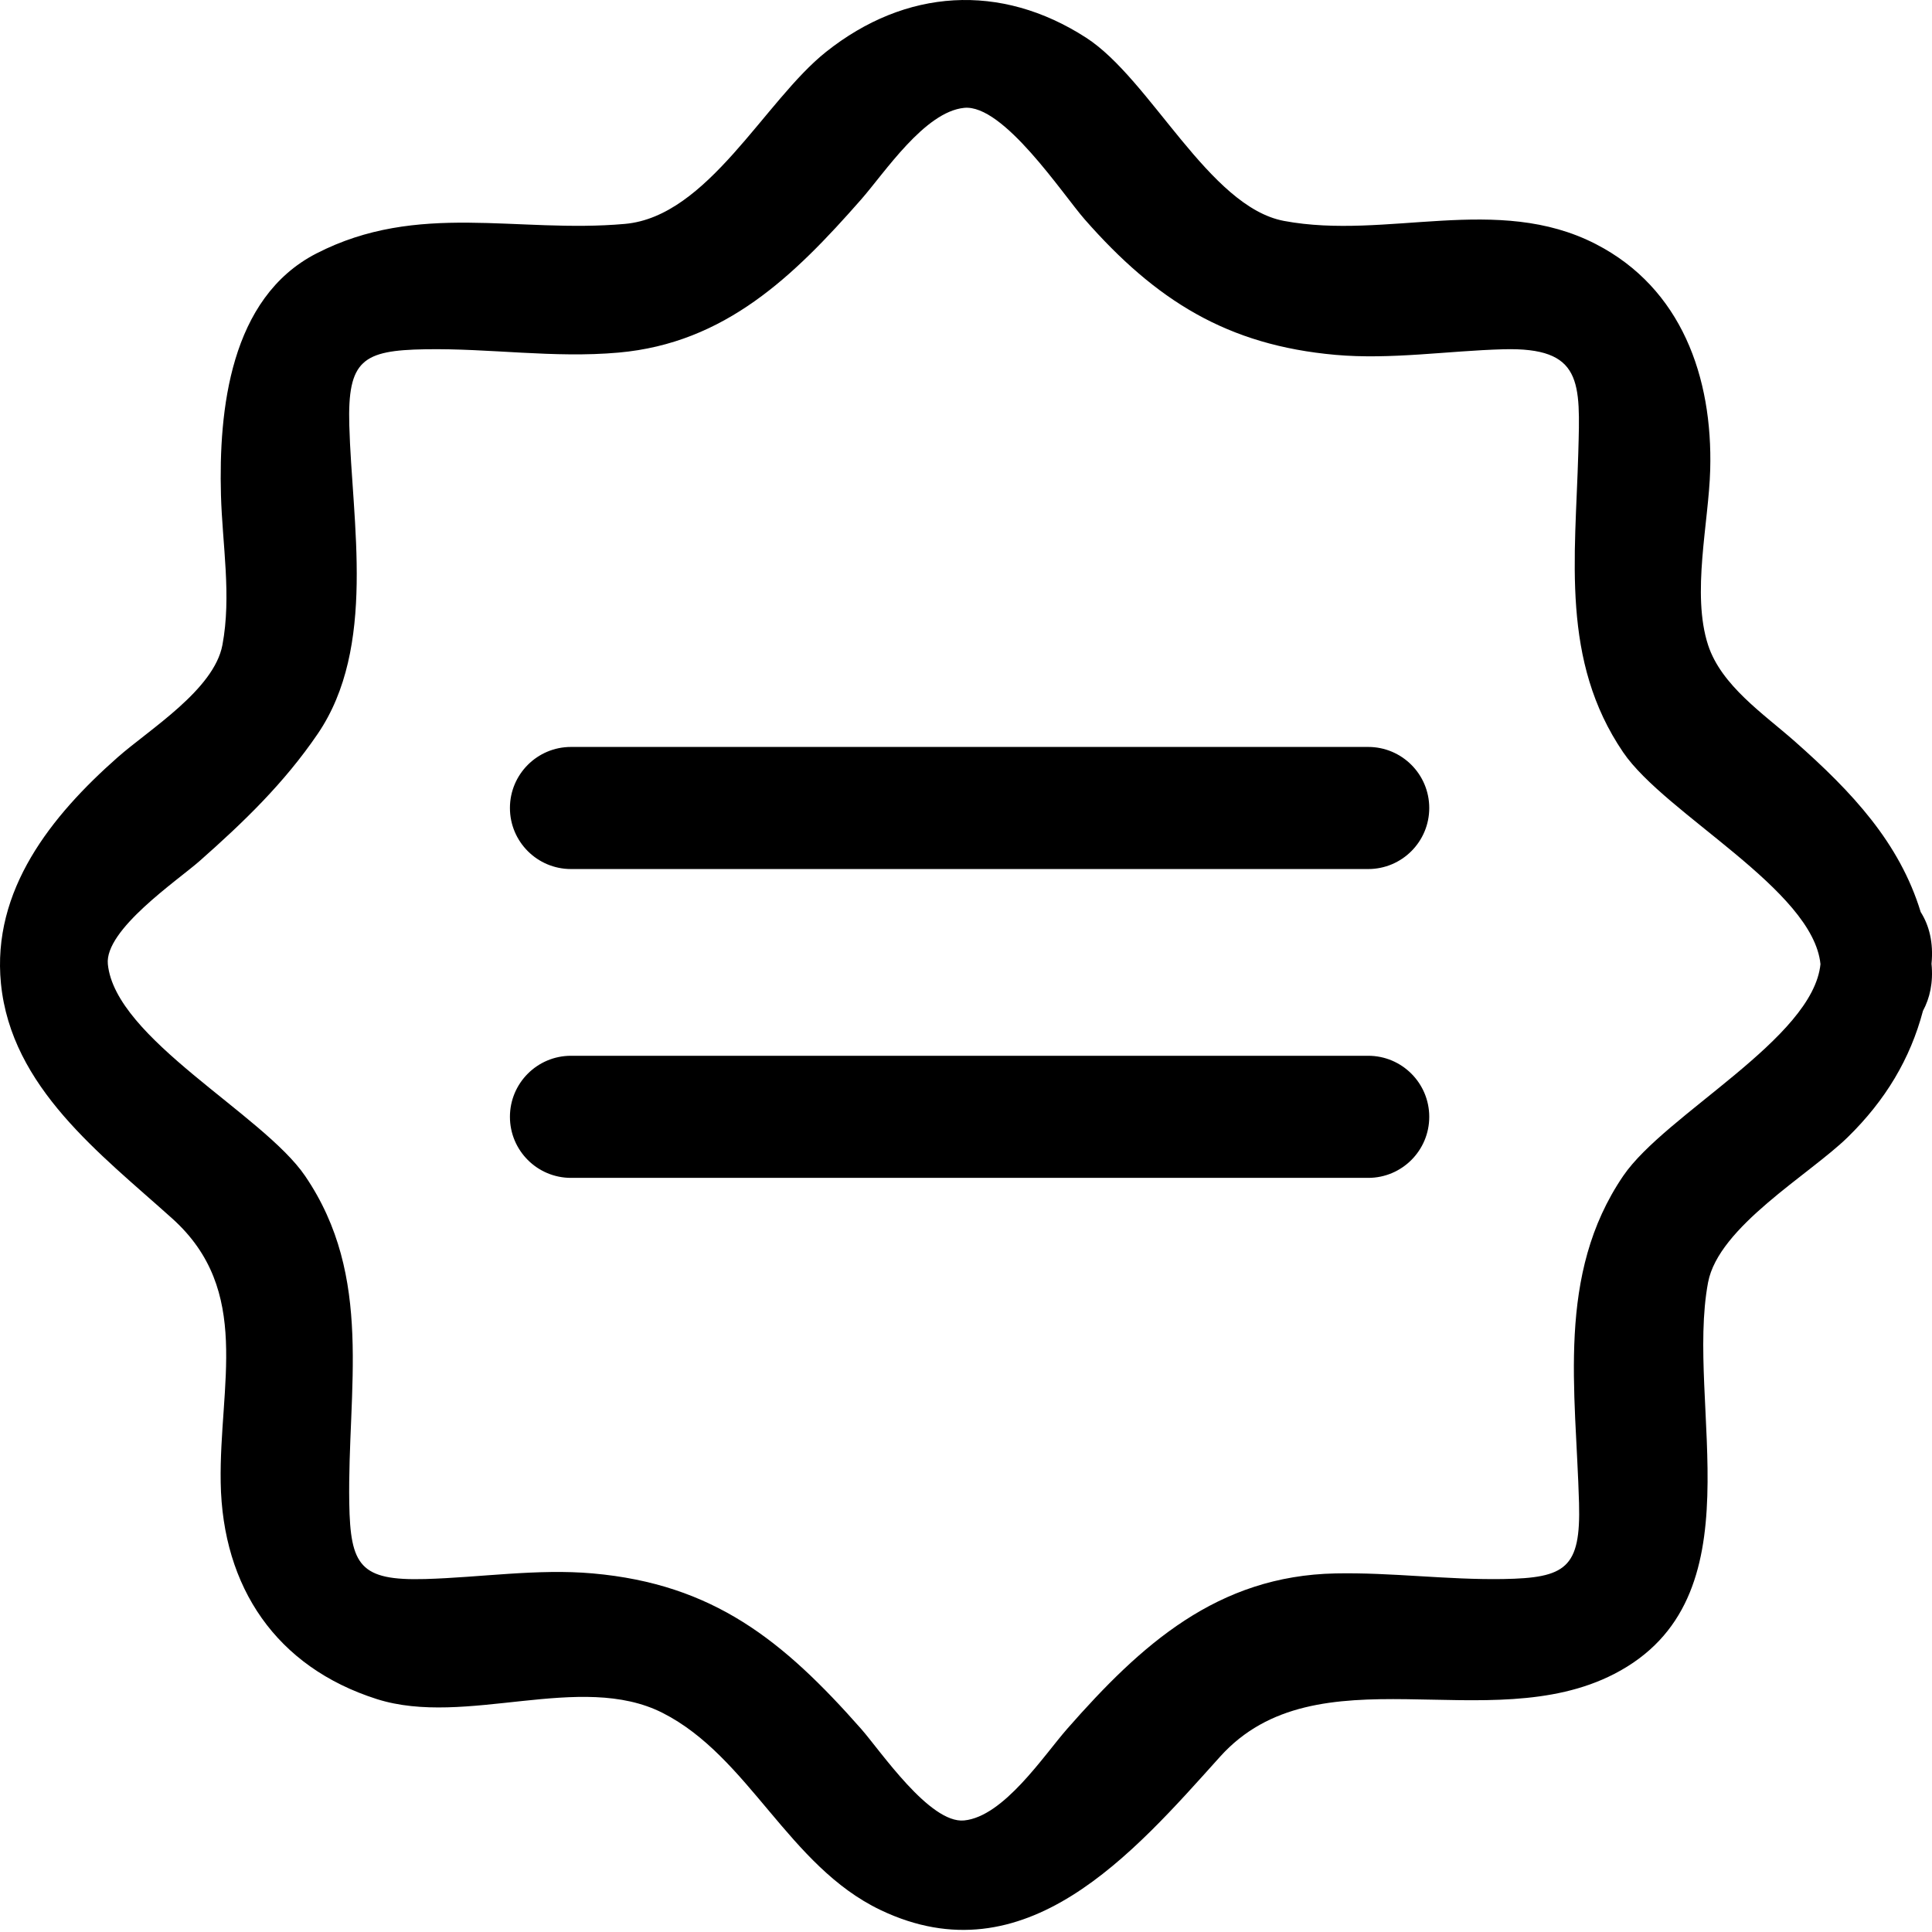<?xml version="1.0" encoding="UTF-8" standalone="no"?>
<svg width="269px" height="269px" viewBox="0 0 269 269" version="1.1" xmlns="http://www.w3.org/2000/svg" xmlns:xlink="http://www.w3.org/1999/xlink" xmlns:sketch="http://www.bohemiancoding.com/sketch/ns">
    <!-- Generator: Sketch 3.0.3 (7891) - http://www.bohemiancoding.com/sketch -->
    <title>adv_oneprice</title>
    <desc>Created with Sketch.</desc>
    <defs></defs>
    <g id="Page-1" stroke="none" stroke-width="1" fill="none" fill-rule="evenodd" sketch:type="MSPage">
        <path d="M268.932,134.189 C269.223,131.241 268.608,128.852 267.426,126.983 C264.476,117.334 257.9,110.288 249.849,103.186 C245.578,99.417 239.662,95.447 237.823,89.812 C235.494,82.668 237.915,72.786 238.119,65.401 C238.475,52.524 234.122,40.126 222.194,33.985 C208.464,26.92 193.096,33.444 178.776,30.76 C168.326,28.8 160.204,11.049 151.235,5.256 C139.293,-2.452 126.087,-1.588 115.004,7.232 C106.45,14.035 98.573,30.151 87.006,31.175 C71.98,32.518 58.226,28.002 44.042,35.297 C32.013,41.484 30.443,57.124 30.766,68.944 C30.959,75.837 32.253,82.959 30.967,89.809 C29.799,96.034 20.794,101.553 16.39,105.436 C7.154,113.582 -1.158,123.931 0.133,136.947 C1.573,151.413 13.98,160.662 23.99,169.667 C35.141,179.701 30.497,192.82 30.728,206.406 C30.973,221.038 38.502,232.118 52.449,236.564 C64.869,240.52 80.822,232.689 92.259,238.496 C104.29,244.598 109.768,259.817 122.604,265.942 C142.746,275.555 157.74,258.084 169.877,244.59 C183.368,229.597 207.244,242.077 224.745,233.075 C245.105,222.603 234.614,195.667 237.82,178.563 C239.274,170.811 251.933,163.55 257.251,158.353 C262.527,153.195 265.973,147.427 267.742,140.748 C268.693,138.979 269.193,136.824 268.932,134.189 L268.932,134.189 Z M226.006,163.727 C216.644,177.476 219.422,193.626 219.855,209.291 C220.107,218.344 217.996,219.71 209.29,219.856 C201.505,219.986 193.75,218.916 185.948,219.073 C169.483,219.402 158.877,228.992 148.584,240.716 C145.288,244.481 139.747,252.921 134.242,253.469 C129.449,253.944 122.577,243.758 119.897,240.716 C109.027,228.393 99.327,220.567 82.534,219.073 C74.847,218.388 66.888,219.639 59.192,219.856 C50.139,220.105 48.775,217.994 48.63,209.288 C48.36,193.36 52.089,177.841 42.478,163.727 C36.618,155.13 16.048,144.613 15.016,134.243 C14.542,129.453 24.727,122.578 27.769,119.901 C33.953,114.444 39.57,109.025 44.233,102.183 C52.469,90.094 49.006,72.755 48.633,59.196 C48.384,50.142 50.491,48.776 59.198,48.631 C68.221,48.476 77.085,49.899 86.124,49.093 C100.964,47.774 110.533,38.445 119.903,27.77 C123.203,24.005 128.743,15.565 134.245,15.017 C139.703,14.475 147.962,27.053 151.036,30.557 C160.94,41.839 170.871,48.07 185.954,49.41 C193.64,50.095 201.6,48.844 209.292,48.631 C220.397,48.322 220.024,53.22 219.751,63.064 C219.345,77.673 217.308,91.979 226.006,104.756 C231.867,113.356 252.437,123.871 253.471,134.24 C252.437,144.613 231.867,155.128 226.006,163.727 L226.006,163.727 Z M190.5,164 C195.194,164 199,160.194 199,155.5 C199,150.806 195.194,147 190.5,147 L79.5,147 C74.806,147 71,150.806 71,155.5 C71,160.194 74.806,164 79.5,164 L190.5,164 Z M190.5,121 C195.194,121 199,117.194 199,112.5 C199,107.806 195.194,104 190.5,104 L79.5,104 C74.806,104 71,107.806 71,112.5 C71,117.194 74.806,121 79.5,121 L190.5,121 Z" id="adv_oneprice" fill="#000000" sketch:type="MSShapeGroup"></path>
    </g>
</svg>